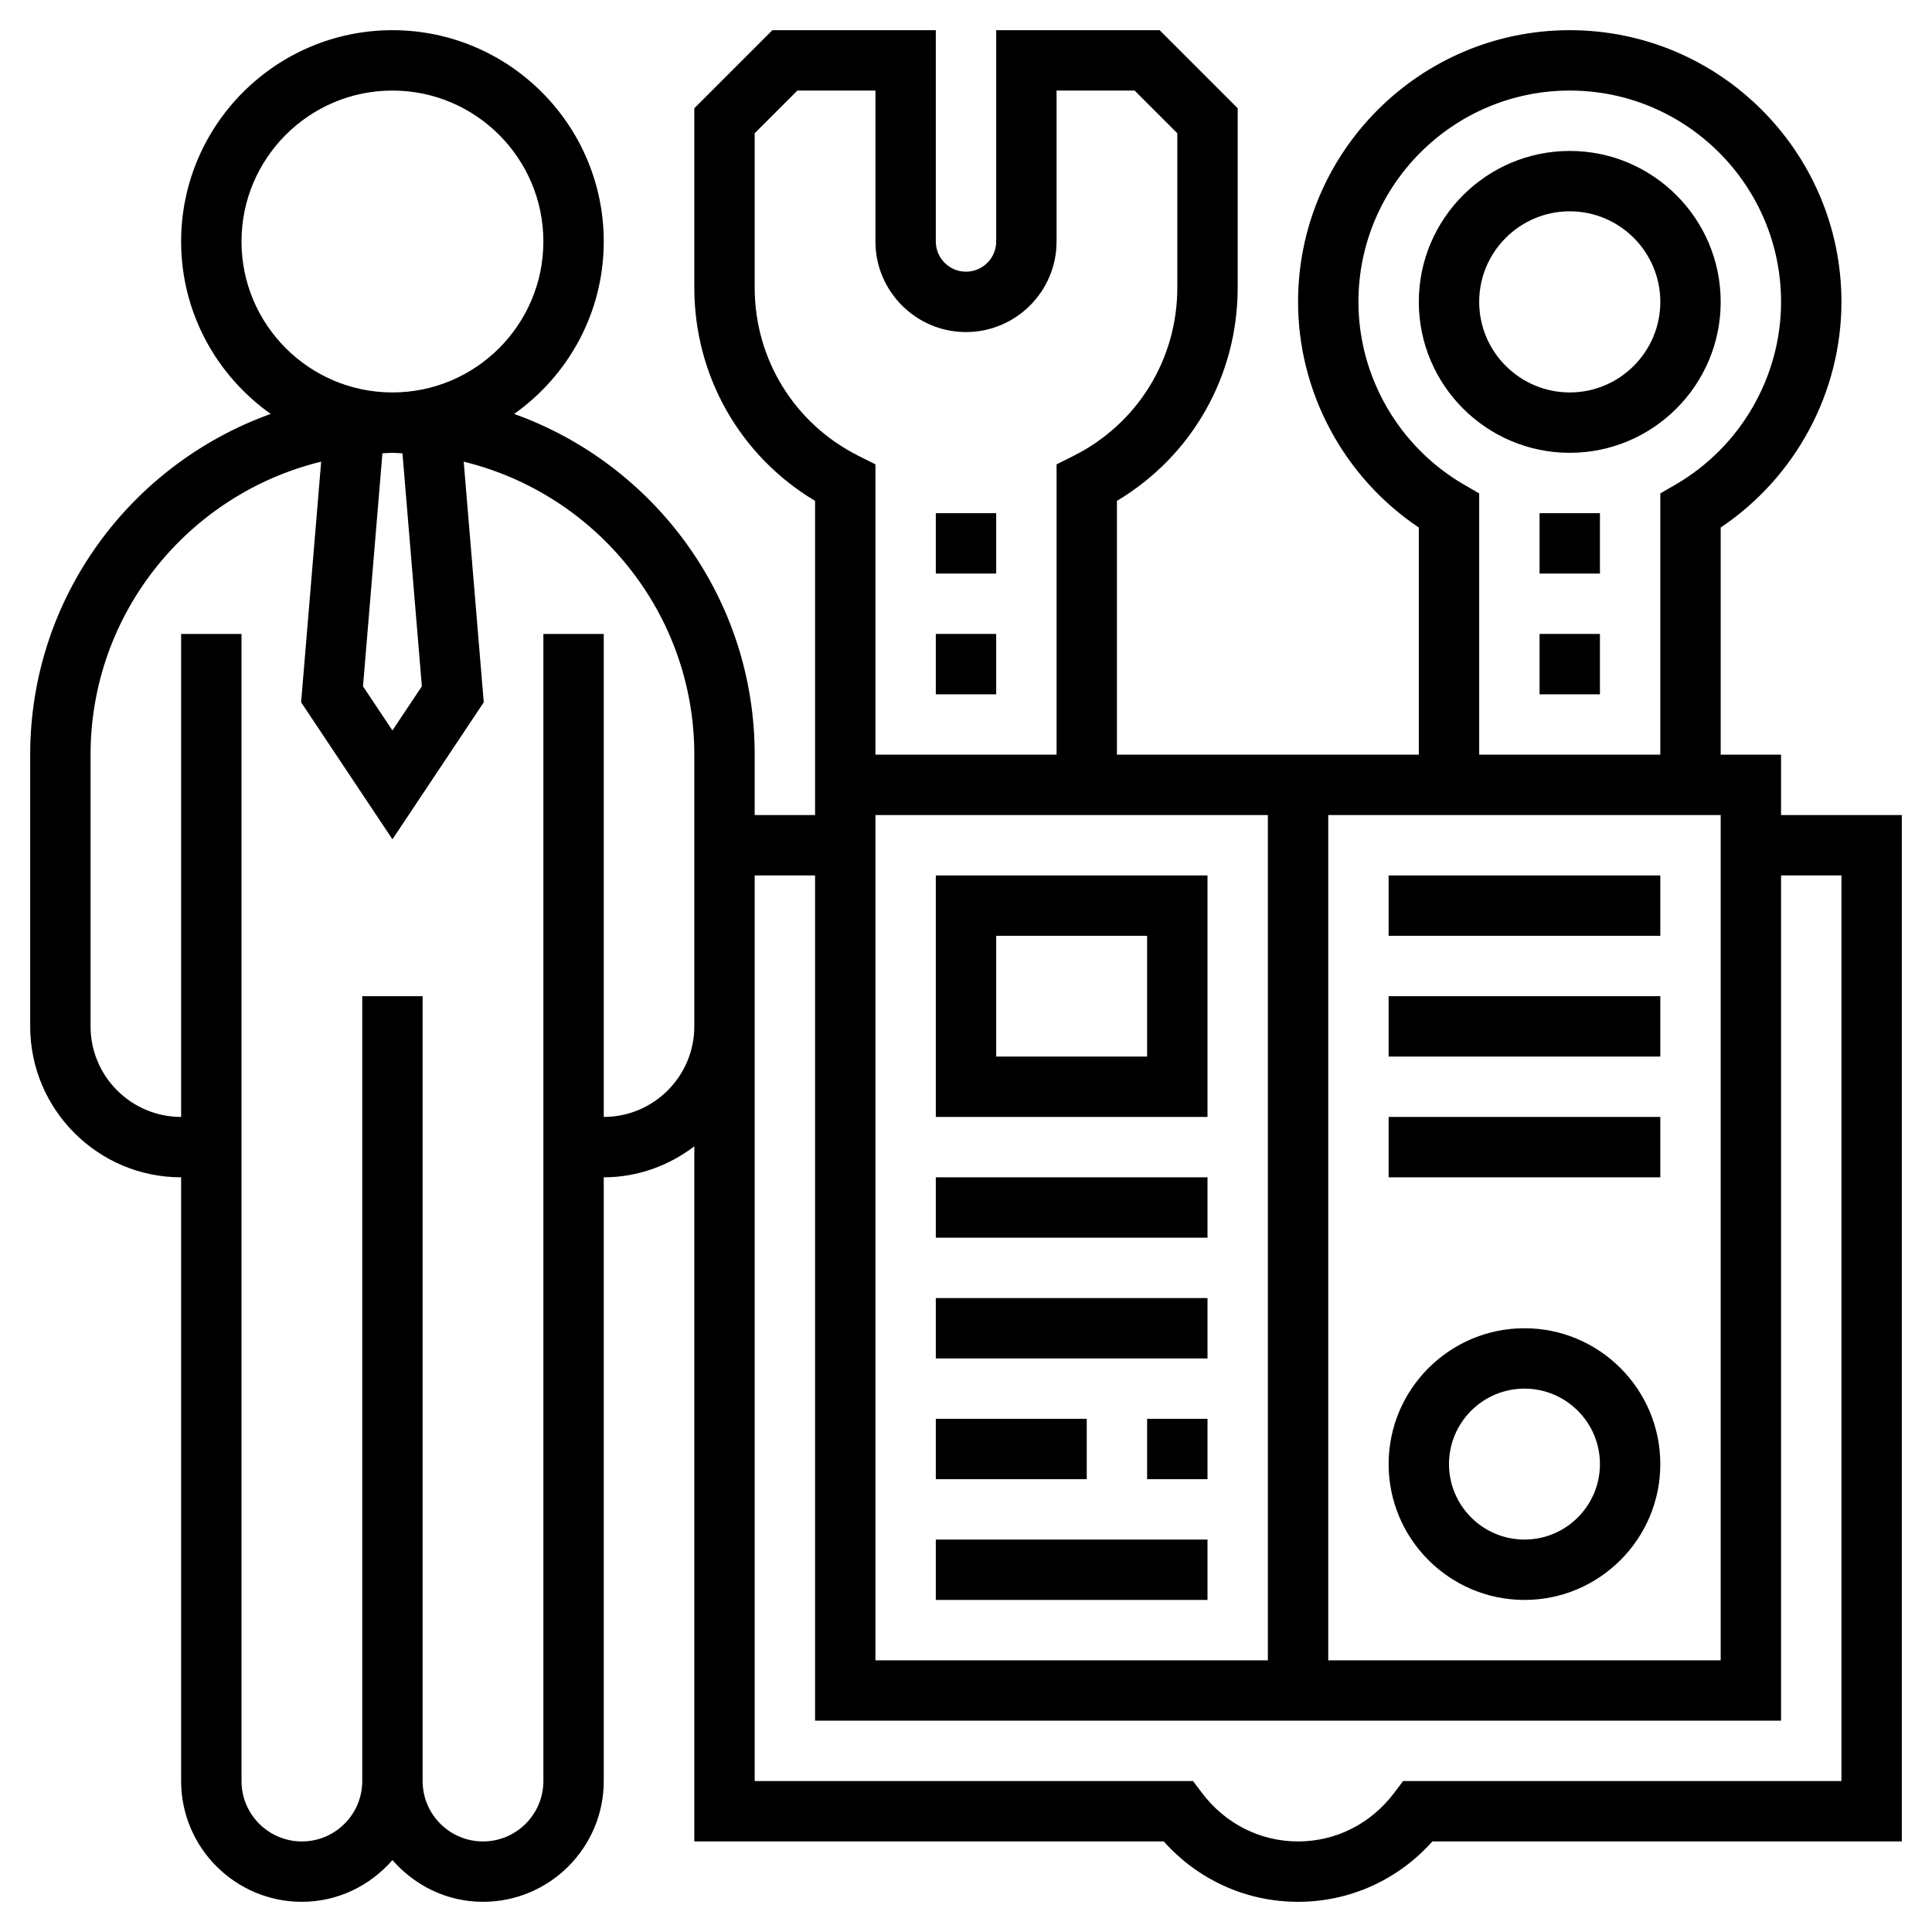 <svg xmlns="http://www.w3.org/2000/svg" width="512" height="512" viewBox="0 0 512 512" fill="none"><path d="M472 216V200H456V139.8C475.848 126.488 488 103.992 488 80C488 40.304 455.704 8 416 8C376.296 8 344 40.304 344 80C344 103.992 356.152 126.496 376 139.8V200H296V132.736C315.856 120.872 328 99.648 328 76.224V28.688L307.312 8H264V64C264 68.408 260.416 72 256 72C251.584 72 248 68.408 248 64V8H204.688L184 28.688V76.224C184 99.648 196.144 120.872 216 132.736V200V208V216H200V200C200 158.392 173.352 122.992 136.256 109.696C150.592 99.544 160 82.864 160 64C160 33.12 134.872 8 104 8C73.128 8 48 33.12 48 64C48 82.864 57.408 99.544 71.744 109.696C34.648 122.992 8 158.392 8 200V272C8 294.056 25.944 312 48 312V472C48 489.648 62.352 504 80 504C89.608 504 98.128 499.664 104 492.944C109.872 499.664 118.392 504 128 504C145.648 504 160 489.648 160 472V312C169.04 312 177.296 308.872 184 303.792V488H308.408C317.544 498.216 330.296 504 344 504C357.704 504 370.464 498.216 379.592 488H504V216H472ZM232 440V216H336V440H232ZM352 216H456V440H352V216ZM388.008 128.448C370.736 118.44 360 99.872 360 80C360 49.12 385.128 24 416 24C446.872 24 472 49.12 472 80C472 99.872 461.264 118.44 443.992 128.448L440 130.76V200H392V130.76L388.008 128.448ZM227.576 120.84C210.568 112.336 200 95.24 200 76.224V35.312L211.312 24H232V64C232 77.232 242.768 88 256 88C269.232 88 280 77.232 280 64V24H300.688L312 35.312V76.224C312 95.24 301.432 112.344 284.424 120.848L280 123.056V200H232V123.056L227.576 120.84ZM111.8 181.88L104 193.576L96.2 181.88L101.344 120.128C102.232 120.104 103.104 120 104 120C104.896 120 105.768 120.104 106.656 120.136L111.8 181.88ZM64 64C64 41.944 81.944 24 104 24C126.056 24 144 41.944 144 64C144 86.056 126.056 104 104 104C81.944 104 64 86.056 64 64ZM160 296V168H144V472C144 480.824 136.824 488 128 488C119.176 488 112 480.824 112 472V264H96V472C96 480.824 88.824 488 80 488C71.176 488 64 480.824 64 472V168H48V296C34.768 296 24 285.232 24 272V200C24 162.408 50.104 130.872 85.112 122.344L79.8 186.112L104 222.424L128.2 186.12L122.888 122.352C157.896 130.872 184 162.408 184 200V216V272C184 285.232 173.232 296 160 296ZM488 472H371.832L369.432 475.176C363.28 483.328 354.008 488 344 488C333.992 488 324.72 483.328 318.56 475.176L316.168 472H200V272V232H216V456H472V232H488V472Z" fill="black"></path><path d="M248 232V296H320V232H248ZM304 280H264V248H304V280Z" fill="black"></path><path d="M404 352C384.152 352 368 368.152 368 388C368 407.848 384.152 424 404 424C423.848 424 440 407.848 440 388C440 368.152 423.848 352 404 352ZM404 408C392.968 408 384 399.024 384 388C384 376.976 392.968 368 404 368C415.032 368 424 376.976 424 388C424 399.024 415.032 408 404 408Z" fill="black"></path><path d="M248 312H320V328H248V312Z" fill="black"></path><path d="M248 344H320V360H248V344Z" fill="black"></path><path d="M304 376H320V392H304V376Z" fill="black"></path><path d="M248 376H288V392H248V376Z" fill="black"></path><path d="M248 408H320V424H248V408Z" fill="black"></path><path d="M368 232H440V248H368V232Z" fill="black"></path><path d="M368 264H440V280H368V264Z" fill="black"></path><path d="M368 296H440V312H368V296Z" fill="black"></path><path d="M248 168H264V184H248V168Z" fill="black"></path><path d="M248 136H264V152H248V136Z" fill="black"></path><path d="M456 80C456 57.944 438.056 40 416 40C393.944 40 376 57.944 376 80C376 102.056 393.944 120 416 120C438.056 120 456 102.056 456 80ZM392 80C392 66.768 402.768 56 416 56C429.232 56 440 66.768 440 80C440 93.232 429.232 104 416 104C402.768 104 392 93.232 392 80Z" fill="black"></path><path d="M408 168H424V184H408V168Z" fill="black"></path><path d="M408 136H424V152H408V136Z" fill="black"></path></svg>